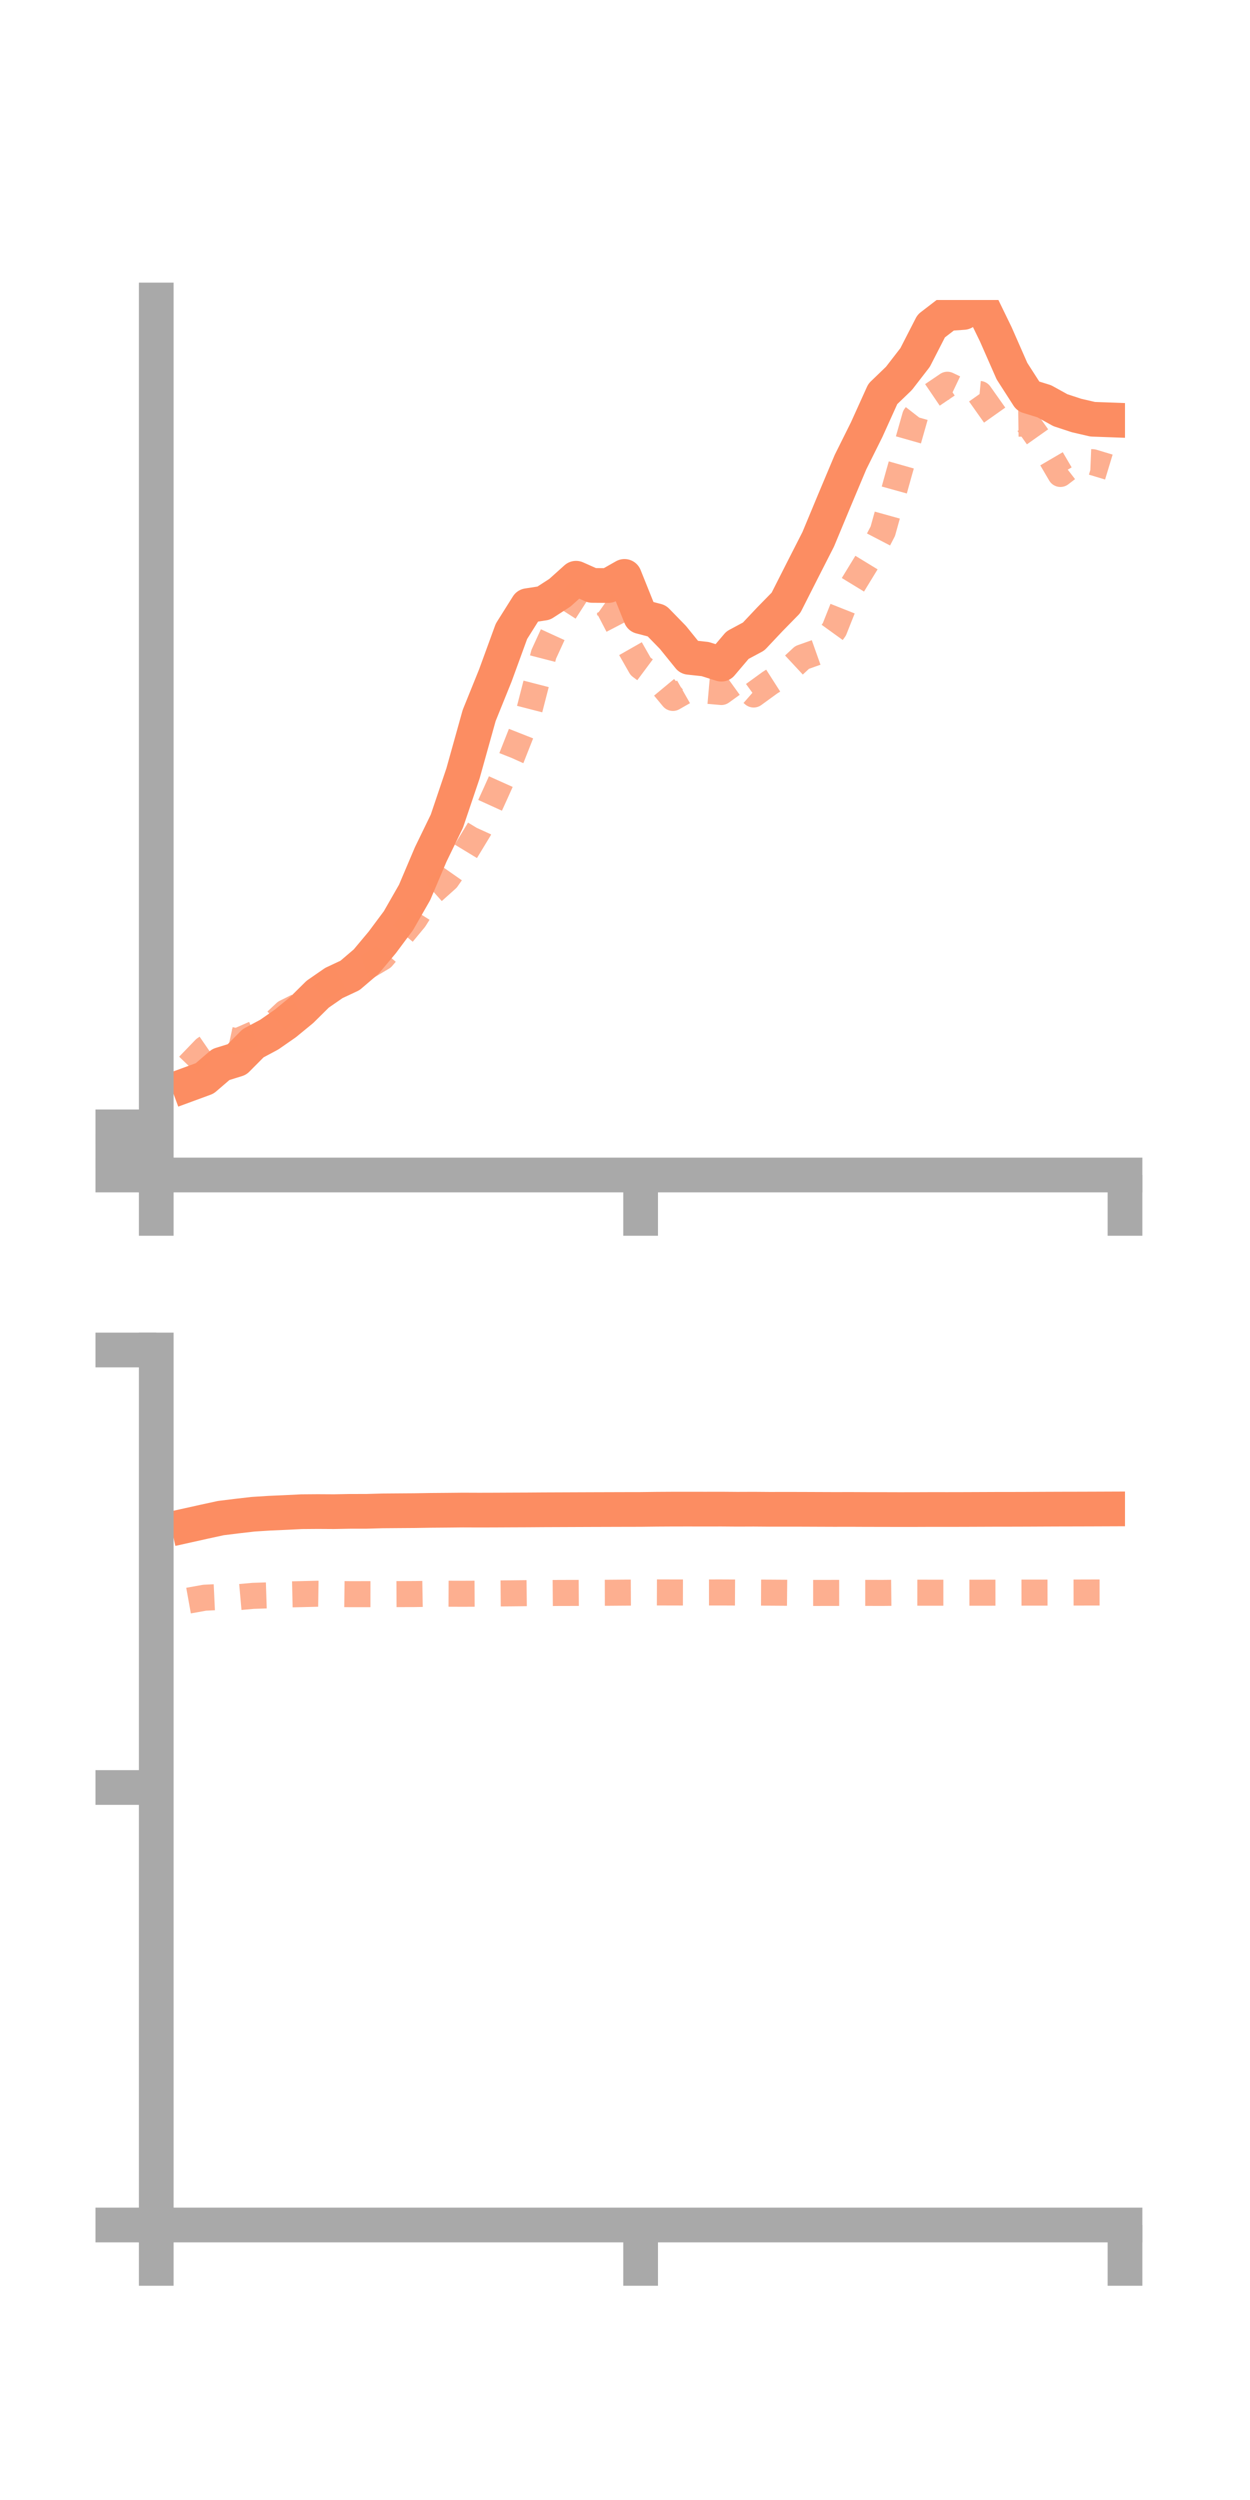 <?xml version="1.0" encoding="utf-8" standalone="no"?>
<!DOCTYPE svg PUBLIC "-//W3C//DTD SVG 1.1//EN"
  "http://www.w3.org/Graphics/SVG/1.1/DTD/svg11.dtd">
<!-- Created with matplotlib (https://matplotlib.org/) -->
<svg height="144pt" version="1.1" viewBox="0 0 72 144" width="72pt" xmlns="http://www.w3.org/2000/svg" xmlns:xlink="http://www.w3.org/1999/xlink">
 <defs>
  <style type="text/css">*{stroke-linecap:butt;stroke-linejoin:round;}</style>
 </defs>
 <g id="figure_1">
  <g id="patch_1">
   <path d="M 0 144 
L 72 144 
L 72 0 
L 0 0 
z
" style="fill:none;"/>
  </g>
  <g id="axes_1">
   <g id="patch_2">
    <path d="M 9 67.68 
L 64.8 67.68 
L 64.8 17.28 
L 9 17.28 
z
" style="fill:none;"/>
   </g>
   <g id="matplotlib.axis_1">
    <g id="xtick_1">
     <g id="line2d_1">
      <defs>
       <path d="M 0 0 
L 0 3.5 
" id="m06a6c43afb" style="stroke:#a9a9a9;stroke-width:2;"/>
      </defs>
      <g>
       <use style="fill:#a9a9a9;stroke:#a9a9a9;stroke-width:2;" x="9" xlink:href="#m06a6c43afb" y="67.68"/>
      </g>
     </g>
    </g>
    <g id="xtick_2">
     <g id="line2d_2">
      <g>
       <use style="fill:#a9a9a9;stroke:#a9a9a9;stroke-width:2;" x="36.9" xlink:href="#m06a6c43afb" y="67.68"/>
      </g>
     </g>
    </g>
    <g id="xtick_3">
     <g id="line2d_3">
      <g>
       <use style="fill:#a9a9a9;stroke:#a9a9a9;stroke-width:2;" x="64.8" xlink:href="#m06a6c43afb" y="67.68"/>
      </g>
     </g>
    </g>
   </g>
   <g id="matplotlib.axis_2">
    <g id="ytick_1">
     <g id="line2d_4">
      <defs>
       <path d="M 0 0 
L -3.5 0 
" id="m8b5b385316" style="stroke:#a9a9a9;stroke-width:2;"/>
      </defs>
      <g>
       <use style="fill:#a9a9a9;stroke:#a9a9a9;stroke-width:2;" x="9" xlink:href="#m8b5b385316" y="67.68"/>
      </g>
     </g>
    </g>
    <g id="ytick_2">
     <g id="line2d_5">
      <g>
       <use style="fill:#a9a9a9;stroke:#a9a9a9;stroke-width:2;" x="9" xlink:href="#m8b5b385316" y="66.294"/>
      </g>
     </g>
    </g>
    <g id="ytick_3">
     <g id="line2d_6">
      <g>
       <use style="fill:#a9a9a9;stroke:#a9a9a9;stroke-width:2;" x="9" xlink:href="#m8b5b385316" y="64.908"/>
      </g>
     </g>
    </g>
   </g>
   <g id="line2d_7">
    <path clip-path="url(#p40954c79ba)" d="M 10.86 62.458 
L 11.79 62.116 
L 12.72 61.316 
L 13.65 61.027 
L 14.58 60.091 
L 15.51 59.594 
L 16.44 58.947 
L 17.37 58.184 
L 18.3 57.264 
L 19.23 56.621 
L 20.16 56.185 
L 21.09 55.391 
L 22.02 54.28 
L 22.95 53.031 
L 23.88 51.406 
L 24.81 49.214 
L 25.74 47.298 
L 26.67 44.544 
L 27.6 41.213 
L 28.53 38.912 
L 29.46 36.364 
L 30.39 34.885 
L 31.32 34.742 
L 32.25 34.141 
L 33.18 33.306 
L 34.11 33.72 
L 35.04 33.728 
L 35.97 33.201 
L 36.9 35.517 
L 37.83 35.76 
L 38.76 36.714 
L 39.69 37.863 
L 40.62 37.963 
L 41.55 38.257 
L 42.48 37.161 
L 43.41 36.662 
L 44.34 35.675 
L 45.27 34.725 
L 46.2 32.889 
L 47.13 31.064 
L 48.06 28.828 
L 48.99 26.616 
L 49.92 24.748 
L 50.85 22.691 
L 51.78 21.795 
L 52.71 20.592 
L 53.64 18.778 
L 54.57 18.063 
L 55.5 17.997 
L 56.43 17.349 
L 57.36 19.262 
L 58.29 21.378 
L 59.22 22.826 
L 60.15 23.114 
L 61.08 23.628 
L 62.01 23.934 
L 62.94 24.149 
L 63.87 24.183 
" style="fill:none;stroke:#fc8d62;stroke-linecap:square;stroke-width:2;"/>
   </g>
   <g id="line2d_8">
    <path clip-path="url(#p40954c79ba)" d="M 10.86 61.386 
L 11.79 60.421 
L 12.72 59.782 
L 13.65 59.986 
L 14.58 59.579 
L 15.51 59.192 
L 16.44 58.32 
L 17.37 57.855 
L 18.3 57.021 
L 19.23 56.491 
L 20.16 56.021 
L 21.09 55.703 
L 22.02 55.152 
L 22.95 54.064 
L 23.88 52.94 
L 24.81 51.465 
L 25.74 50.632 
L 26.67 49.302 
L 27.6 47.77 
L 28.53 45.725 
L 29.46 43.653 
L 30.39 41.297 
L 31.32 37.686 
L 32.25 35.657 
L 33.18 34.211 
L 34.11 34.31 
L 35.04 34.967 
L 35.97 36.755 
L 36.9 38.389 
L 37.83 39.082 
L 38.76 40.201 
L 39.69 39.671 
L 40.62 39.778 
L 41.55 39.86 
L 42.48 39.19 
L 43.41 40.004 
L 44.34 39.328 
L 45.27 38.734 
L 46.2 37.869 
L 47.13 37.539 
L 48.06 36.251 
L 48.99 33.909 
L 49.92 32.387 
L 50.85 30.599 
L 51.78 27.255 
L 52.71 23.984 
L 53.64 22.792 
L 54.57 22.161 
L 55.5 22.603 
L 56.43 22.692 
L 57.36 24.007 
L 58.29 24.41 
L 59.22 24.395 
L 60.15 25.711 
L 61.08 27.3 
L 62.01 26.584 
L 62.94 26.622 
L 63.87 26.904 
" style="fill:none;stroke:#fc8d62;stroke-dasharray:1.5,1.5;stroke-dashoffset:0;stroke-opacity:0.7;stroke-width:1.5;"/>
   </g>
   <g id="patch_3">
    <path d="M 9 67.68 
L 9 17.28 
" style="fill:none;stroke:#a9a9a9;stroke-linecap:square;stroke-linejoin:miter;stroke-width:2;"/>
   </g>
   <g id="patch_4">
    <path d="M 64.8 67.68 
L 64.8 17.28 
" style="fill:none;"/>
   </g>
   <g id="patch_5">
    <path d="M 9 67.68 
L 64.8 67.68 
" style="fill:none;stroke:#a9a9a9;stroke-linecap:square;stroke-linejoin:miter;stroke-width:2;"/>
   </g>
   <g id="patch_6">
    <path d="M 9 17.28 
L 64.8 17.28 
" style="fill:none;"/>
   </g>
  </g>
  <g id="axes_2">
   <g id="patch_7">
    <path d="M 9 128.16 
L 64.8 128.16 
L 64.8 77.76 
L 9 77.76 
z
" style="fill:none;"/>
   </g>
   <g id="matplotlib.axis_3">
    <g id="xtick_4">
     <g id="line2d_9">
      <g>
       <use style="fill:#a9a9a9;stroke:#a9a9a9;stroke-width:2;" x="9" xlink:href="#m06a6c43afb" y="128.16"/>
      </g>
     </g>
    </g>
    <g id="xtick_5">
     <g id="line2d_10">
      <g>
       <use style="fill:#a9a9a9;stroke:#a9a9a9;stroke-width:2;" x="36.9" xlink:href="#m06a6c43afb" y="128.16"/>
      </g>
     </g>
    </g>
    <g id="xtick_6">
     <g id="line2d_11">
      <g>
       <use style="fill:#a9a9a9;stroke:#a9a9a9;stroke-width:2;" x="64.8" xlink:href="#m06a6c43afb" y="128.16"/>
      </g>
     </g>
    </g>
   </g>
   <g id="matplotlib.axis_4">
    <g id="ytick_4">
     <g id="line2d_12">
      <g>
       <use style="fill:#a9a9a9;stroke:#a9a9a9;stroke-width:2;" x="9" xlink:href="#m8b5b385316" y="128.16"/>
      </g>
     </g>
    </g>
    <g id="ytick_5">
     <g id="line2d_13">
      <g>
       <use style="fill:#a9a9a9;stroke:#a9a9a9;stroke-width:2;" x="9" xlink:href="#m8b5b385316" y="102.96"/>
      </g>
     </g>
    </g>
    <g id="ytick_6">
     <g id="line2d_14">
      <g>
       <use style="fill:#a9a9a9;stroke:#a9a9a9;stroke-width:2;" x="9" xlink:href="#m8b5b385316" y="77.76"/>
      </g>
     </g>
    </g>
   </g>
   <g id="line2d_15">
    <path clip-path="url(#p9003f18d62)" d="M 10.86 87.851 
L 11.79 87.644 
L 12.72 87.442 
L 13.65 87.327 
L 14.58 87.22 
L 15.51 87.161 
L 16.44 87.12 
L 17.37 87.074 
L 18.3 87.066 
L 19.23 87.072 
L 20.16 87.054 
L 21.09 87.053 
L 22.02 87.027 
L 22.95 87.019 
L 23.88 87.012 
L 24.81 86.997 
L 25.74 86.989 
L 26.67 86.979 
L 27.6 86.983 
L 28.53 86.98 
L 29.46 86.975 
L 30.39 86.971 
L 31.32 86.964 
L 32.25 86.96 
L 33.18 86.956 
L 34.11 86.952 
L 35.04 86.949 
L 35.97 86.946 
L 36.9 86.944 
L 37.83 86.932 
L 38.76 86.926 
L 39.69 86.925 
L 40.62 86.927 
L 41.55 86.925 
L 42.48 86.933 
L 43.41 86.929 
L 44.34 86.937 
L 45.27 86.935 
L 46.2 86.937 
L 47.13 86.941 
L 48.06 86.945 
L 48.99 86.943 
L 49.92 86.948 
L 50.85 86.949 
L 51.78 86.952 
L 52.71 86.951 
L 53.64 86.947 
L 54.57 86.948 
L 55.5 86.946 
L 56.43 86.942 
L 57.36 86.938 
L 58.29 86.937 
L 59.22 86.934 
L 60.15 86.929 
L 61.08 86.925 
L 62.01 86.923 
L 62.94 86.92 
L 63.87 86.916 
" style="fill:none;stroke:#fc8d62;stroke-linecap:square;stroke-width:2;"/>
   </g>
   <g id="line2d_16">
    <path clip-path="url(#p9003f18d62)" d="M 10.86 92.195 
L 11.79 92.028 
L 12.72 91.984 
L 13.65 92.004 
L 14.58 91.921 
L 15.51 91.891 
L 16.44 91.843 
L 17.37 91.822 
L 18.3 91.799 
L 19.23 91.813 
L 20.16 91.825 
L 21.09 91.824 
L 22.02 91.825 
L 22.95 91.821 
L 23.88 91.818 
L 24.81 91.802 
L 25.74 91.798 
L 26.67 91.802 
L 27.6 91.797 
L 28.53 91.784 
L 29.46 91.776 
L 30.39 91.765 
L 31.32 91.761 
L 32.25 91.754 
L 33.18 91.752 
L 34.11 91.746 
L 35.04 91.744 
L 35.97 91.736 
L 36.9 91.731 
L 37.83 91.724 
L 38.76 91.727 
L 39.69 91.729 
L 40.62 91.727 
L 41.55 91.726 
L 42.48 91.731 
L 43.41 91.733 
L 44.34 91.737 
L 45.27 91.744 
L 46.2 91.753 
L 47.13 91.753 
L 48.06 91.751 
L 48.99 91.75 
L 49.92 91.75 
L 50.85 91.752 
L 51.78 91.742 
L 52.71 91.739 
L 53.64 91.74 
L 54.57 91.74 
L 55.5 91.741 
L 56.43 91.74 
L 57.36 91.739 
L 58.29 91.737 
L 59.22 91.735 
L 60.15 91.735 
L 61.08 91.733 
L 62.01 91.731 
L 62.94 91.728 
L 63.87 91.728 
" style="fill:none;stroke:#fc8d62;stroke-dasharray:1.5,1.5;stroke-dashoffset:0;stroke-opacity:0.7;stroke-width:1.5;"/>
   </g>
   <g id="patch_8">
    <path d="M 9 128.16 
L 9 77.76 
" style="fill:none;stroke:#a9a9a9;stroke-linecap:square;stroke-linejoin:miter;stroke-width:2;"/>
   </g>
   <g id="patch_9">
    <path d="M 64.8 128.16 
L 64.8 77.76 
" style="fill:none;"/>
   </g>
   <g id="patch_10">
    <path d="M 9 128.16 
L 64.8 128.16 
" style="fill:none;stroke:#a9a9a9;stroke-linecap:square;stroke-linejoin:miter;stroke-width:2;"/>
   </g>
   <g id="patch_11">
    <path d="M 9 77.76 
L 64.8 77.76 
" style="fill:none;"/>
   </g>
  </g>
 </g>
 <defs>
  <clipPath id="p40954c79ba">
   <rect height="50.4" width="55.8" x="9" y="17.28"/>
  </clipPath>
  <clipPath id="p9003f18d62">
   <rect height="50.4" width="55.8" x="9" y="77.76"/>
  </clipPath>
 </defs>
</svg>
